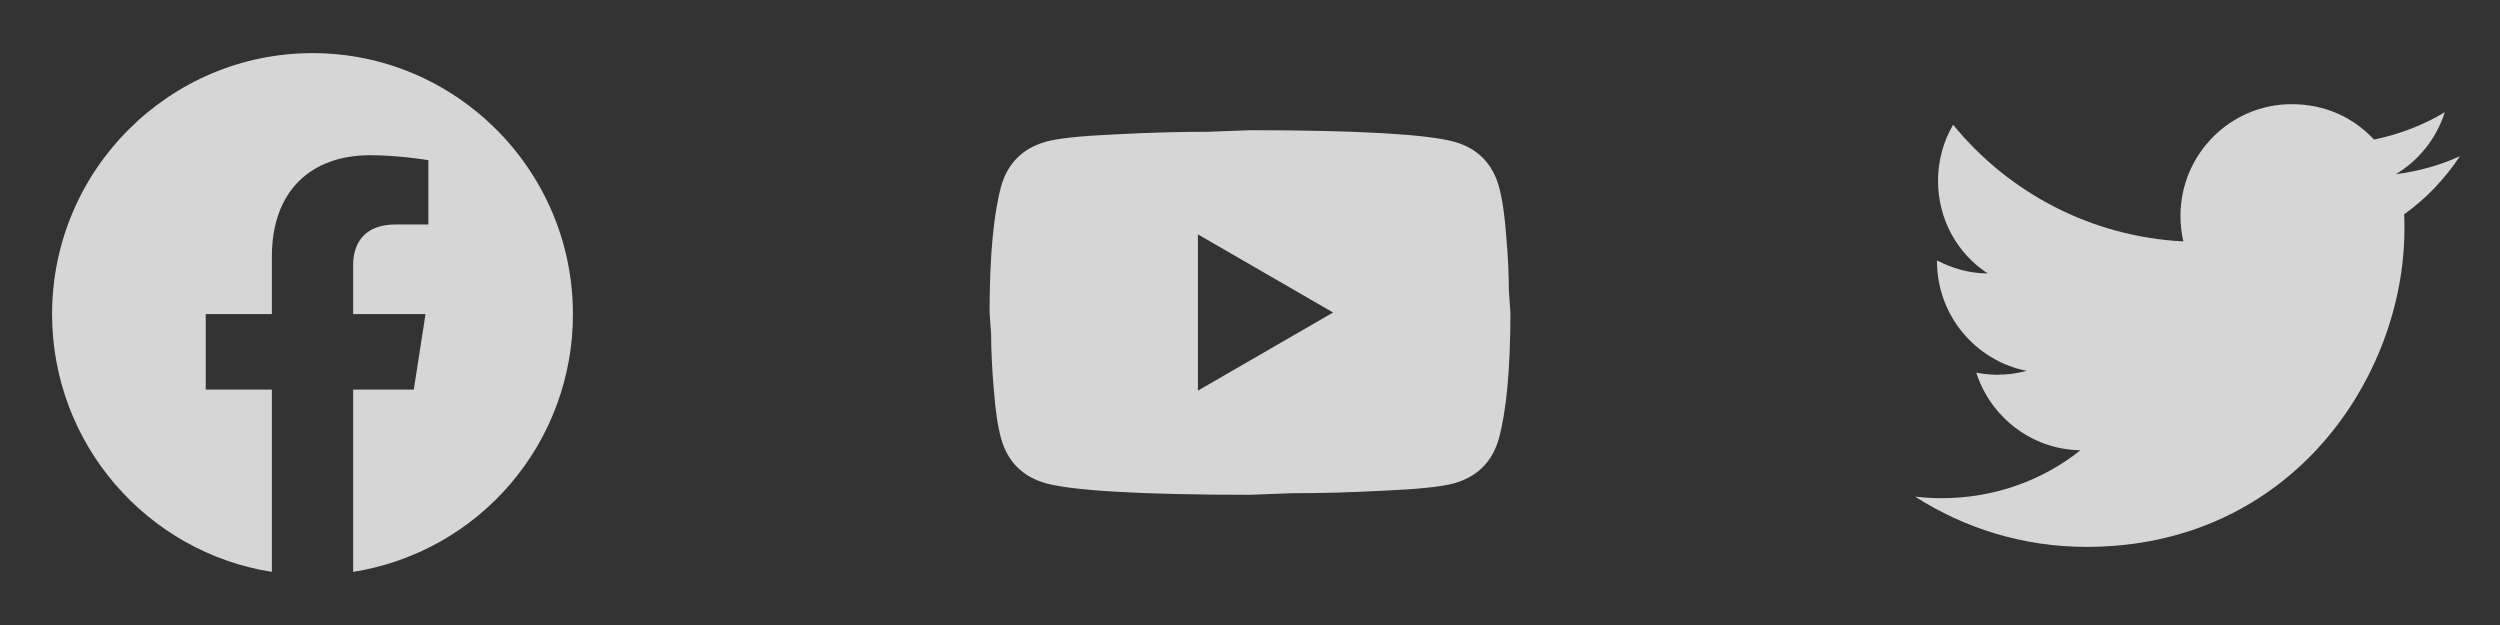 <svg width="96" height="24" viewBox="0 0 96 24" fill="none" xmlns="http://www.w3.org/2000/svg">
<rect x="0" y="0" width="96" height="24" fill="#333333" stroke="none"/>
<path d="M12 2.04C6.5 2.04 2 6.53 2 12.06C2 17.06 5.66 21.21 10.44 21.96V14.96H7.9V12.06H10.44V9.85C10.44 7.34 11.93 5.96 14.22 5.96C15.31 5.96 16.45 6.15 16.45 6.15V8.62H15.19C13.95 8.62 13.56 9.39 13.56 10.18V12.06H16.34L15.89 14.96H13.56V21.96C15.916 21.588 18.062 20.386 19.61 18.57C21.158 16.755 22.005 14.446 22 12.06C22 6.53 17.5 2.04 12 2.04Z" fill="white" fill-opacity="0.8"/>
<path d="M46 15L51.19 12L46 9V15ZM57.56 7.17C57.69 7.64 57.78 8.27 57.84 9.07C57.91 9.87 57.94 10.56 57.94 11.16L58 12C58 14.19 57.84 15.8 57.56 16.83C57.31 17.73 56.73 18.31 55.83 18.56C55.36 18.69 54.5 18.78 53.18 18.84C51.88 18.91 50.69 18.94 49.59 18.94L48 19C43.81 19 41.2 18.84 40.17 18.56C39.27 18.31 38.69 17.73 38.44 16.83C38.31 16.36 38.22 15.73 38.16 14.93C38.09 14.13 38.06 13.44 38.06 12.84L38 12C38 9.81 38.16 8.2 38.44 7.17C38.69 6.27 39.27 5.69 40.17 5.44C40.64 5.31 41.5 5.22 42.82 5.16C44.12 5.09 45.31 5.06 46.41 5.06L48 5C52.19 5 54.8 5.16 55.83 5.44C56.73 5.69 57.31 6.27 57.56 7.17Z" fill="white" fill-opacity="0.8"/>
<path d="M94.46 6C93.69 6.35 92.86 6.58 92 6.69C92.88 6.16 93.56 5.32 93.88 4.31C93.05 4.81 92.13 5.16 91.16 5.36C90.37 4.5 89.26 4 88 4C85.65 4 83.73 5.92 83.73 8.29C83.73 8.63 83.77 8.96 83.84 9.27C80.28 9.09 77.11 7.38 75 4.79C74.63 5.42 74.42 6.16 74.42 6.94C74.42 8.43 75.17 9.75 76.33 10.5C75.62 10.5 74.96 10.3 74.38 10C74.38 10 74.38 10 74.38 10.03C74.38 12.11 75.86 13.85 77.82 14.24C77.46 14.34 77.08 14.39 76.69 14.39C76.42 14.39 76.15 14.36 75.89 14.31C76.43 16 78 17.26 79.89 17.29C78.43 18.45 76.58 19.13 74.56 19.13C74.22 19.13 73.88 19.11 73.54 19.07C75.44 20.29 77.7 21 80.12 21C88 21 92.33 14.46 92.33 8.79C92.33 8.6 92.33 8.42 92.32 8.23C93.16 7.63 93.88 6.87 94.46 6Z" fill="white" fill-opacity="0.8"/>
</svg>
